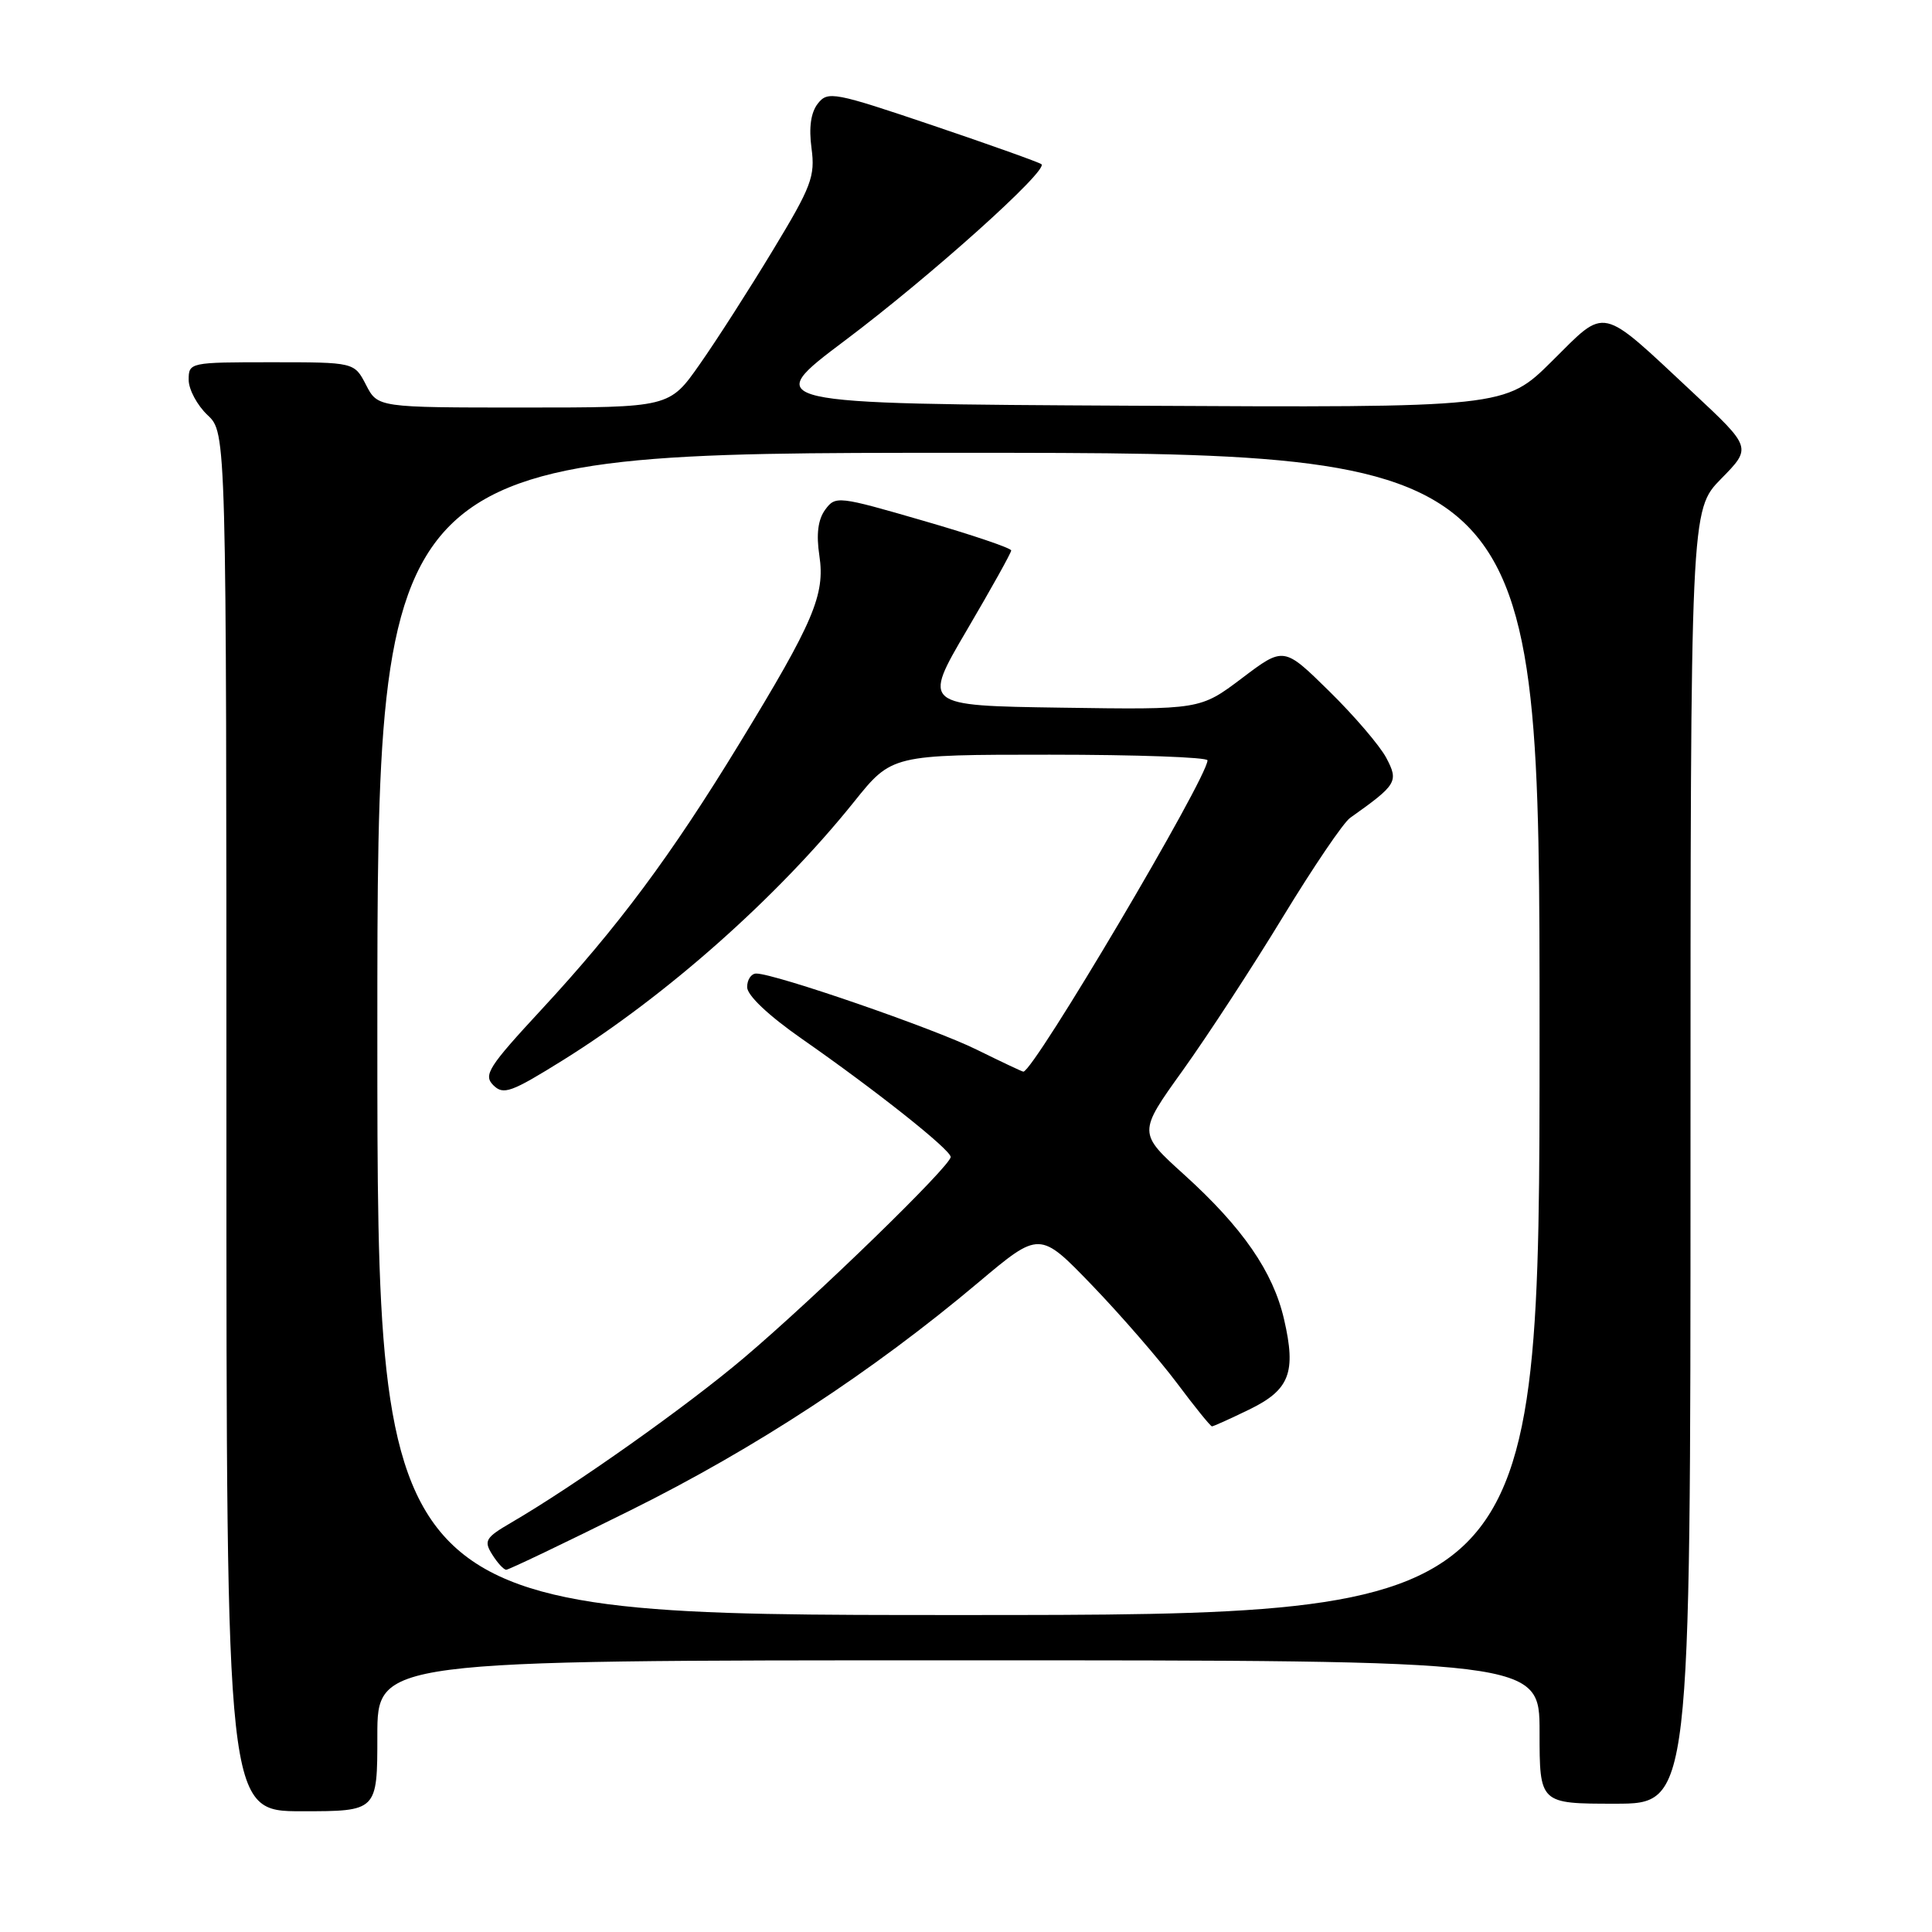 <?xml version="1.0" encoding="UTF-8" standalone="no"?>
<!DOCTYPE svg PUBLIC "-//W3C//DTD SVG 1.1//EN" "http://www.w3.org/Graphics/SVG/1.1/DTD/svg11.dtd" >
<svg xmlns="http://www.w3.org/2000/svg" xmlns:xlink="http://www.w3.org/1999/xlink" version="1.1" viewBox="0 0 256 256">
 <g >
 <path fill="currentColor"
d=" M 50.00 230.00 C 50.00 220.00 50.00 220.00 127.00 220.00 C 204.00 220.00 204.00 220.00 204.00 229.50 C 204.00 239.00 204.00 239.00 214.00 239.00 C 224.00 239.00 224.00 239.00 224.00 153.29 C 224.00 67.58 224.00 67.58 228.06 63.44 C 232.12 59.31 232.12 59.31 224.31 52.01 C 211.84 40.37 212.95 40.61 205.65 47.85 C 199.43 54.02 199.43 54.02 150.12 53.76 C 100.81 53.50 100.81 53.50 112.00 45.09 C 123.31 36.59 138.92 22.58 138.00 21.76 C 137.72 21.52 131.26 19.21 123.63 16.63 C 110.52 12.20 109.69 12.04 108.37 13.72 C 107.44 14.91 107.16 16.88 107.53 19.64 C 108.03 23.37 107.53 24.71 102.42 33.14 C 99.31 38.29 94.95 45.09 92.73 48.25 C 88.71 54.00 88.71 54.00 69.38 54.00 C 50.05 54.00 50.05 54.00 48.50 51.00 C 46.95 48.00 46.95 48.00 35.97 48.00 C 25.15 48.00 25.00 48.03 25.00 50.33 C 25.00 51.60 26.13 53.71 27.50 55.00 C 30.00 57.35 30.00 57.35 30.00 148.67 C 30.00 240.00 30.00 240.00 40.00 240.00 C 50.00 240.00 50.00 240.00 50.00 230.00 Z  M 50.00 137.00 C 50.00 60.00 50.00 60.00 127.00 60.00 C 204.00 60.00 204.00 60.00 204.00 137.00 C 204.00 214.00 204.00 214.00 127.00 214.00 C 50.00 214.00 50.00 214.00 50.00 137.00 Z  M 83.59 200.10 C 100.07 191.92 115.61 181.74 129.63 169.94 C 137.76 163.10 137.76 163.10 144.70 170.30 C 148.51 174.26 153.57 180.09 155.94 183.25 C 158.30 186.41 160.40 189.00 160.59 189.00 C 160.79 189.00 163.00 188.00 165.51 186.78 C 170.89 184.17 171.78 181.87 170.14 174.80 C 168.69 168.51 164.65 162.66 156.92 155.66 C 150.78 150.11 150.78 150.11 156.74 141.81 C 160.01 137.24 165.98 128.10 169.99 121.50 C 174.01 114.90 178.01 108.99 178.90 108.37 C 185.10 103.97 185.35 103.57 183.70 100.44 C 182.85 98.82 179.44 94.84 176.13 91.59 C 170.11 85.67 170.11 85.67 164.57 89.86 C 159.03 94.04 159.03 94.04 140.63 93.77 C 122.24 93.50 122.24 93.50 128.11 83.50 C 131.34 78.00 133.99 73.25 133.99 72.94 C 134.00 72.63 128.77 70.86 122.37 69.01 C 111.03 65.72 110.71 65.68 109.34 67.54 C 108.39 68.85 108.14 70.78 108.57 73.62 C 109.35 78.81 107.82 82.40 97.99 98.50 C 88.90 113.40 81.87 122.85 71.73 133.79 C 64.73 141.35 64.02 142.45 65.36 143.79 C 66.70 145.13 67.72 144.76 74.64 140.45 C 88.36 131.89 103.05 118.85 113.16 106.25 C 118.17 100.00 118.17 100.00 139.09 100.00 C 150.59 100.00 160.00 100.34 160.00 100.75 C 159.99 103.08 136.97 142.00 135.60 142.00 C 135.44 142.00 132.66 140.68 129.41 139.08 C 123.71 136.26 102.67 129.00 100.21 129.00 C 99.54 129.00 99.00 129.81 99.00 130.80 C 99.00 131.89 101.82 134.56 106.25 137.65 C 116.05 144.48 125.93 152.32 125.97 153.30 C 126.01 154.45 108.16 171.80 98.59 179.91 C 90.98 186.36 76.17 196.84 67.73 201.76 C 64.33 203.74 64.08 204.16 65.22 205.98 C 65.91 207.09 66.75 208.00 67.08 208.00 C 67.41 208.00 74.84 204.45 83.59 200.10 Z "/>
</g>
</svg>